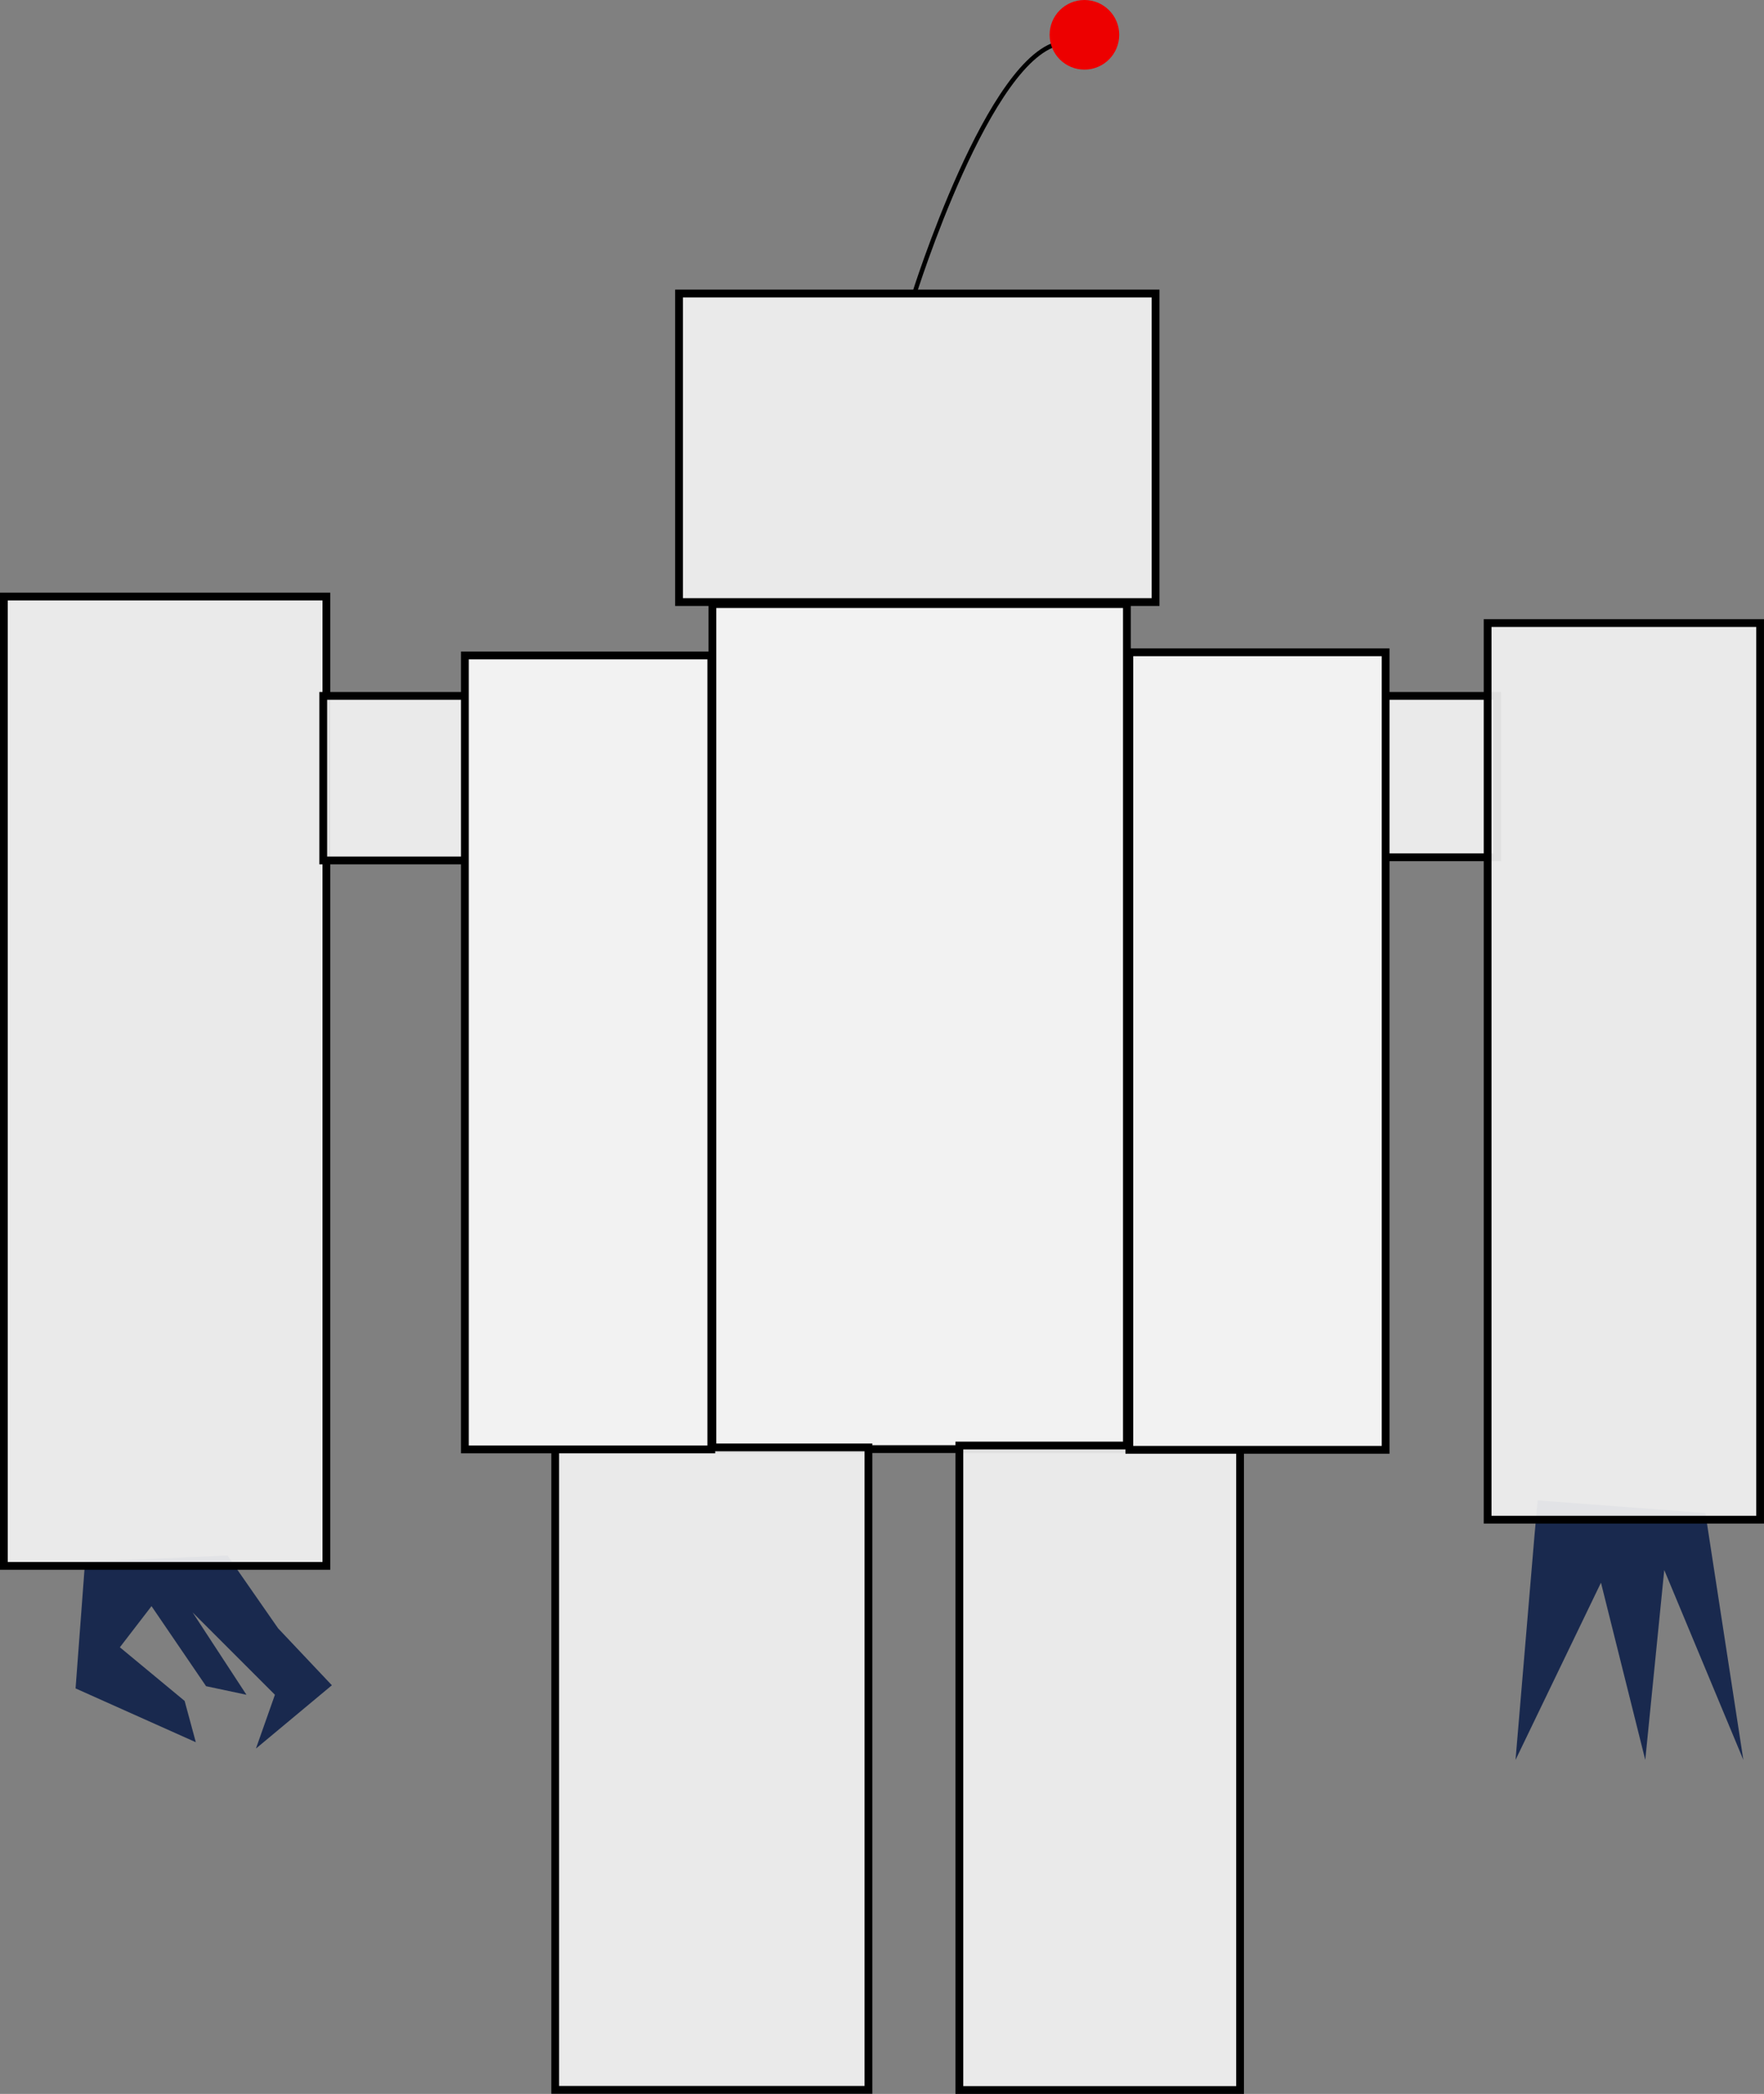 <?xml version="1.0" encoding="UTF-8" standalone="no"?>
<!-- Created with Inkscape (http://www.inkscape.org/) -->

<svg
   xmlns:dc="http://purl.org/dc/elements/1.1/"
   xmlns:cc="http://creativecommons.org/ns#"
   xmlns:rdf="http://www.w3.org/1999/02/22-rdf-syntax-ns#"
   xmlns:svg="http://www.w3.org/2000/svg"
   xmlns="http://www.w3.org/2000/svg"
   xmlns:sodipodi="http://sodipodi.sourceforge.net/DTD/sodipodi-0.dtd"
   xmlns:inkscape="http://www.inkscape.org/namespaces/inkscape"
   width="105.363mm"
   height="125.039mm"
   viewBox="0 0 105.363 125.039"
   version="1.1"
   id="svg8"
   inkscape:version="0.92.4 (5da689c313, 2019-01-14)"
   sodipodi:docname="mech_armor_front.svg">
  <rect x="0" y="0" width="105.363" height="125.039" fill="#808080" stroke="none"/>
  <defs
     id="defs2" />
  <sodipodi:namedview
     id="base"
     pagecolor="#ffffff"
     bordercolor="#666666"
     borderopacity="1.0"
     inkscape:pageopacity="0.0"
     inkscape:pageshadow="2"
     inkscape:zoom="1.979899"
     inkscape:cx="205.8036"
     inkscape:cy="330.04061"
     inkscape:document-units="mm"
     inkscape:current-layer="layer1"
     showgrid="false"
     inkscape:snap-global="false"
     inkscape:window-width="1920"
     inkscape:window-height="1027"
     inkscape:window-x="1912"
     inkscape:window-y="-8"
     inkscape:window-maximized="1"
     fit-margin-top="0"
     fit-margin-left="0"
     fit-margin-right="0"
     fit-margin-bottom="0" />
  <g
     inkscape:label="Layer 1"
     inkscape:groupmode="layer"
     id="layer1"
     transform="translate(-46.839,-8.06)">
    <rect
       style="fill:#f2f2f2;fill-opacity:0.924;stroke:#000000;stroke-width:0.465;stroke-miterlimit:4;stroke-dasharray:none;stroke-opacity:1"
       id="ARMOR_HEAD"
       width="28.464"
       height="18.425"
       x="87.397"
       y="25.588"
       inkscape:label="#rect832" />
    <rect
       style="fill:#f2f2f2;fill-opacity:1;stroke:#000000;stroke-width:0.465;stroke-miterlimit:4;stroke-dasharray:none;stroke-opacity:1"
       id="ARMOR_CT"
       width="24.757"
       height="50.46"
       x="89.391"
       y="44.134"
       inkscape:label="ARMOR_CT" />
    <path
       style="fill:#19294e;fill-opacity:1;stroke:none;stroke-width:0.265;stroke-linecap:butt;stroke-linejoin:miter;stroke-miterlimit:4;stroke-dasharray:none;stroke-opacity:1"
       d="m 51.92,101.325 -0.567,7.56 7.182,3.213 -0.668,-2.466 -3.868,-3.203 1.89,-2.457 3.259,4.78 2.411,0.512 -3.213,-4.914 4.914,4.914 -1.134,3.213 4.536,-3.78 -3.213,-3.402 -3.024,-4.347 z"
       id="path850"
       inkscape:connector-curvature="0"
       sodipodi:nodetypes="ccccccccccccccc" />
    <rect
       style="fill:#f2f2f2;fill-opacity:0.924;stroke:#000000;stroke-width:0.465;stroke-miterlimit:4;stroke-dasharray:none;stroke-opacity:1"
       id="ARMOR_LA"
       width="19.263"
       height="57.886"
       x="47.071"
       y="43.683"
       inkscape:label="#rect836" />
    <rect
       style="fill:#f2f2f2;fill-opacity:0.924;stroke:#000000;stroke-width:0.465;stroke-miterlimit:4;stroke-dasharray:none;stroke-opacity:1"
       id="rect838"
       width="8.504"
       height="9.827"
       x="66.146"
       y="49.615" />
    <rect
       style="fill:#f2f2f2;fill-opacity:0.924;stroke:#000000;stroke-width:0.465;stroke-miterlimit:4;stroke-dasharray:none;stroke-opacity:1"
       id="rect840"
       width="7.182"
       height="9.638"
       x="129.079"
       y="49.615" />
    <path
       style="fill:#19294e;fill-opacity:1;stroke:none;stroke-width:0.265;stroke-linecap:butt;stroke-linejoin:miter;stroke-miterlimit:4;stroke-dasharray:none;stroke-opacity:1"
       d="m 148.701,98.413 2.268,14.741 -4.725,-11.339 -1.134,11.339 -2.646,-10.583 -5.103,10.583 1.134,-13.418 0.189,-2.079 z"
       id="path848"
       inkscape:connector-curvature="0" />
    <rect
       style="fill:#f2f2f2;fill-opacity:0.924;stroke:#000000;stroke-width:0.465;stroke-miterlimit:4;stroke-dasharray:none;stroke-opacity:1"
       id="ARMOR_RA"
       width="16.276"
       height="53.541"
       x="135.693"
       y="45.268"
       inkscape:label="#rect842" />
    <rect
       style="fill:#f2f2f2;fill-opacity:0.924;stroke:#000000;stroke-width:0.465;stroke-miterlimit:4;stroke-dasharray:none;stroke-opacity:1"
       id="ARMOR_LL"
       width="18.71"
       height="38.365"
       x="80.001"
       y="94.492"
       inkscape:label="#rect844" />
    <rect
       style="fill:#f2f2f2;fill-opacity:0.924;stroke:#000000;stroke-width:0.465;stroke-miterlimit:4;stroke-dasharray:none;stroke-opacity:1"
       id="ARMOR_RL"
       width="16.765"
       height="38.485"
       x="104.142"
       y="94.381"
       inkscape:label="#rect846" />
    <path
       style="fill:none;stroke:#000000;stroke-width:0.265px;stroke-linecap:butt;stroke-linejoin:miter;stroke-opacity:1"
       d="m 101.406,25.73 c 0,0 4.536,-14.552 8.882,-15.119"
       id="path852"
       inkscape:connector-curvature="0" />
    <circle
       style="fill:#ed0000;fill-opacity:1;stroke:none;stroke-width:0.265;stroke-miterlimit:4;stroke-dasharray:none;stroke-opacity:1"
       id="path854"
       cx="111.611"
       cy="10.139"
       r="2.079" />
    <rect
       style="fill:#f2f2f2;fill-opacity:1;stroke:#000000;stroke-width:0.465;stroke-miterlimit:4;stroke-dasharray:none;stroke-opacity:1"
       id="ARMOR_LT"
       width="14.718"
       height="47.412"
       x="74.607"
       y="47.201"
       inkscape:label="#rect4561" />
    <rect
       style="fill:#f2f2f2;fill-opacity:1;stroke:#000000;stroke-width:0.465;stroke-miterlimit:4;stroke-dasharray:none;stroke-opacity:1"
       id="ARMOR_RT"
       width="15.308"
       height="47.625"
       x="114.294"
       y="47.012"
       inkscape:label="#rect4563" />
  </g>
</svg>
